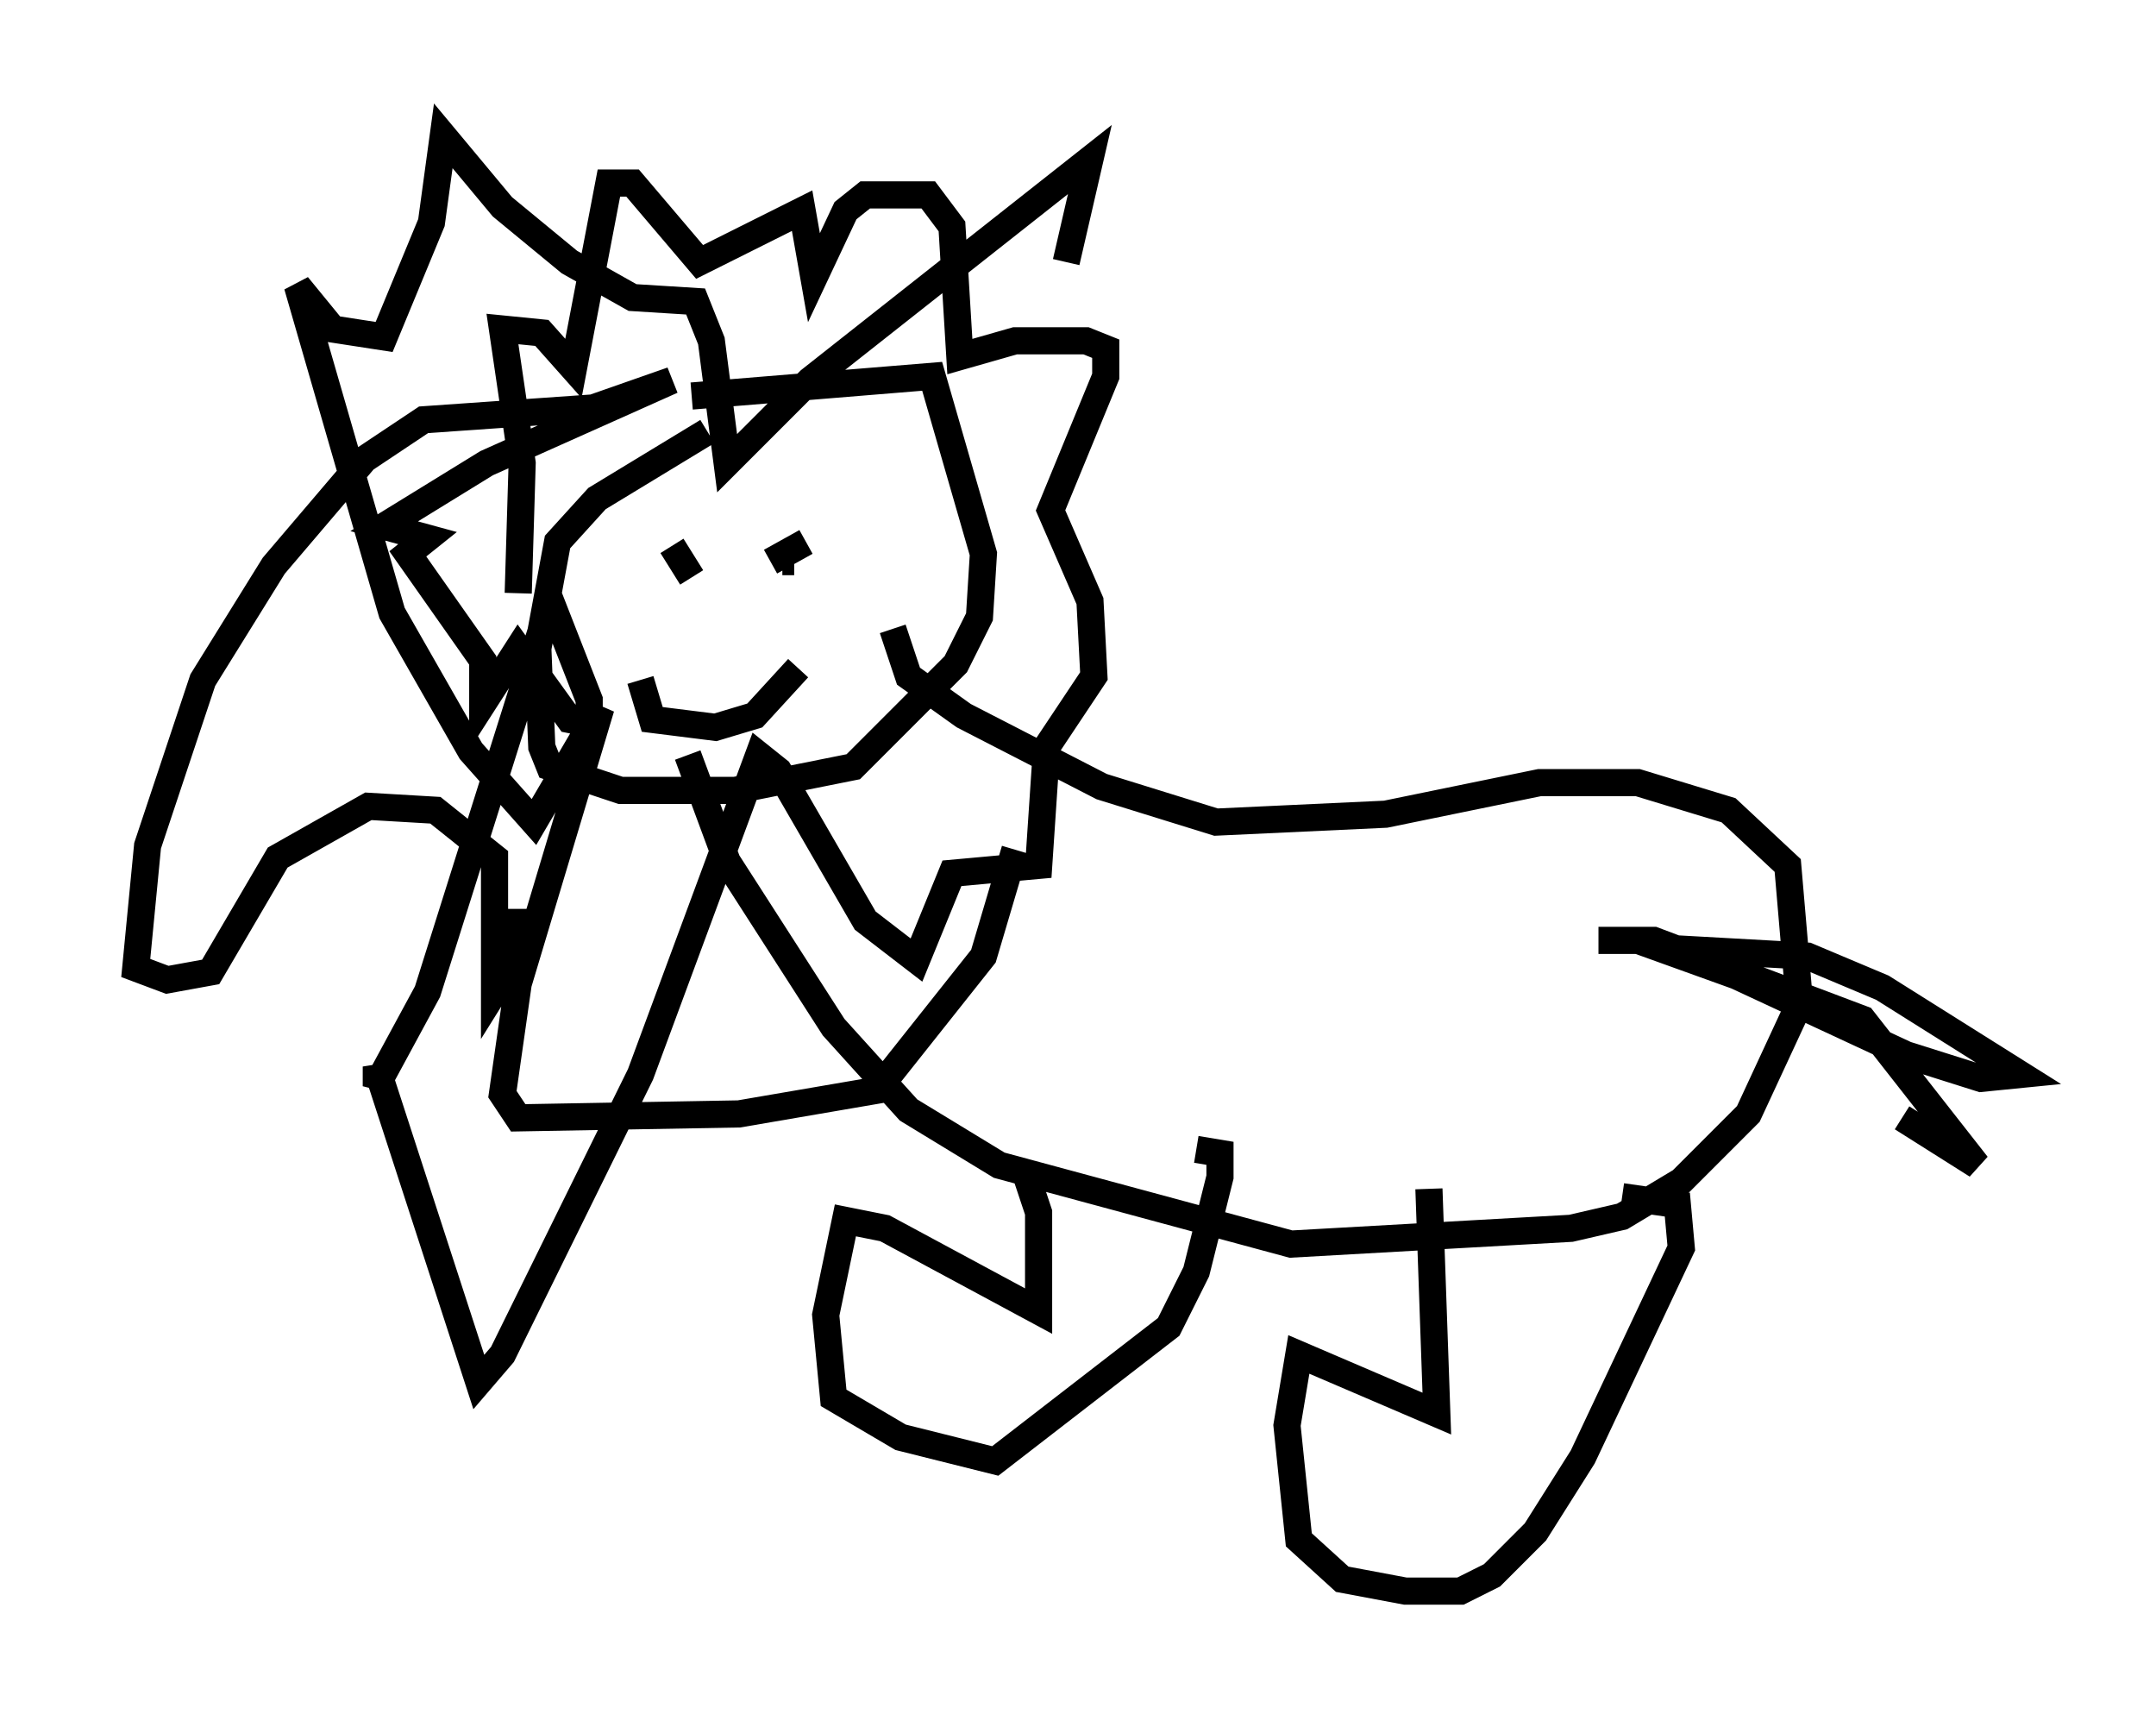 <?xml version="1.0" encoding="utf-8" ?>
<svg baseProfile="full" height="63.598" version="1.1" width="79.43" xmlns="http://www.w3.org/2000/svg" xmlns:ev="http://www.w3.org/2001/xml-events" xmlns:xlink="http://www.w3.org/1999/xlink"><defs /><rect fill="white" height="63.598" width="79.43" x="0" y="0" /><path d="M32.888, 15.022 m-6.827, 0.872 l-4.067, 2.469 -1.453, 1.598 l-0.726, 3.922 0.145, 3.631 l0.291, 0.726 2.615, 0.872 l4.212, 0.0 4.358, -0.872 l3.777, -3.777 0.872, -1.743 l0.145, -2.324 -1.888, -6.536 l-8.86, 0.726 m-2.76, 7.698 l0.0, 0.0 m7.263, -1.162 l0.0, 0.0 m-5.229, -1.017 l0.726, 1.162 m4.212, -1.307 l-1.307, 0.726 m0.872, 0.0 l-0.436, 0.0 m-5.229, 4.358 l0.436, 1.453 2.324, 0.291 l1.453, -0.436 1.598, -1.743 m-10.313, -2.76 l0.145, -4.793 -0.726, -4.939 l1.453, 0.145 1.162, 1.307 l1.307, -6.827 0.872, 0.0 l2.469, 2.905 3.777, -1.888 l0.436, 2.469 1.162, -2.469 l0.726, -0.581 2.324, 0.0 l0.872, 1.162 0.291, 4.793 l2.034, -0.581 2.615, 0.0 l0.726, 0.291 0.0, 1.017 l-2.034, 4.939 1.453, 3.341 l0.145, 2.76 -1.743, 2.615 l-0.291, 4.358 -3.196, 0.291 l-1.307, 3.196 -1.888, -1.453 l-3.196, -5.52 -0.726, -0.581 l-4.358, 11.765 -5.084, 10.313 l-0.872, 1.017 -3.777, -11.62 l0.0, 0.726 1.888, -3.486 l4.212, -13.363 0.436, -0.726 l1.307, 3.341 0.0, 0.872 l-0.726, -0.145 -1.888, -2.615 l-1.307, 2.034 0.0, -1.598 l-2.76, -3.922 0.726, -0.581 l-1.598, -0.436 3.777, -2.324 l6.827, -3.05 -2.905, 1.017 l-6.246, 0.436 -2.179, 1.453 l-3.341, 3.922 -2.615, 4.212 l-2.034, 6.101 -0.436, 4.503 l1.162, 0.436 1.598, -0.291 l2.469, -4.212 3.341, -1.888 l2.469, 0.145 2.179, 1.743 l0.0, 4.939 0.726, -1.162 l0.0, -1.888 m13.944, -10.313 l0.581, 1.743 2.034, 1.453 l5.084, 2.615 4.212, 1.307 l6.246, -0.291 5.665, -1.162 l3.631, 0.0 3.341, 1.017 l2.179, 2.034 0.436, 5.084 l-1.888, 4.067 -2.469, 2.469 l-2.179, 1.307 -1.888, 0.436 l-10.313, 0.581 -10.749, -2.905 l-3.341, -2.034 -2.76, -3.05 l-3.922, -6.101 -1.453, -3.922 m12.346, 15.106 l0.581, 1.743 0.0, 3.631 l-5.665, -3.05 -1.453, -0.291 l-0.726, 3.486 0.291, 3.05 l2.469, 1.453 3.486, 0.872 l6.391, -4.939 1.017, -2.034 l0.872, -3.486 0.0, -0.872 l-0.872, -0.145 m8.57, 1.453 l0.291, 8.279 -5.084, -2.179 l-0.436, 2.615 0.436, 4.212 l1.598, 1.453 2.324, 0.436 l2.034, 0.0 1.162, -0.581 l1.598, -1.598 1.743, -2.76 l3.631, -7.698 -0.145, -1.598 l-2.034, -0.291 m1.598, -9.151 l5.229, 0.291 2.76, 1.162 l5.084, 3.196 -1.453, 0.145 l-2.76, -0.872 -6.246, -2.905 l-3.631, -1.307 -1.453, 0.0 l2.034, 0.0 7.698, 2.905 l4.212, 5.374 -2.76, -1.743 m-32.681, -9.877 l-1.162, 3.922 -3.922, 4.939 l-5.084, 0.872 -8.134, 0.145 l-0.581, -0.872 0.581, -4.067 l3.05, -10.168 -2.469, 4.212 l-2.324, -2.615 -2.905, -5.084 l-3.486, -12.056 1.307, 1.598 l1.888, 0.291 1.743, -4.212 l0.436, -3.196 2.179, 2.615 l2.469, 2.034 2.324, 1.307 l2.324, 0.145 0.581, 1.453 l0.581, 4.503 3.05, -3.05 l10.313, -8.134 -0.872, 3.777 " fill="none" stroke="black" stroke-width="1" /></svg>
